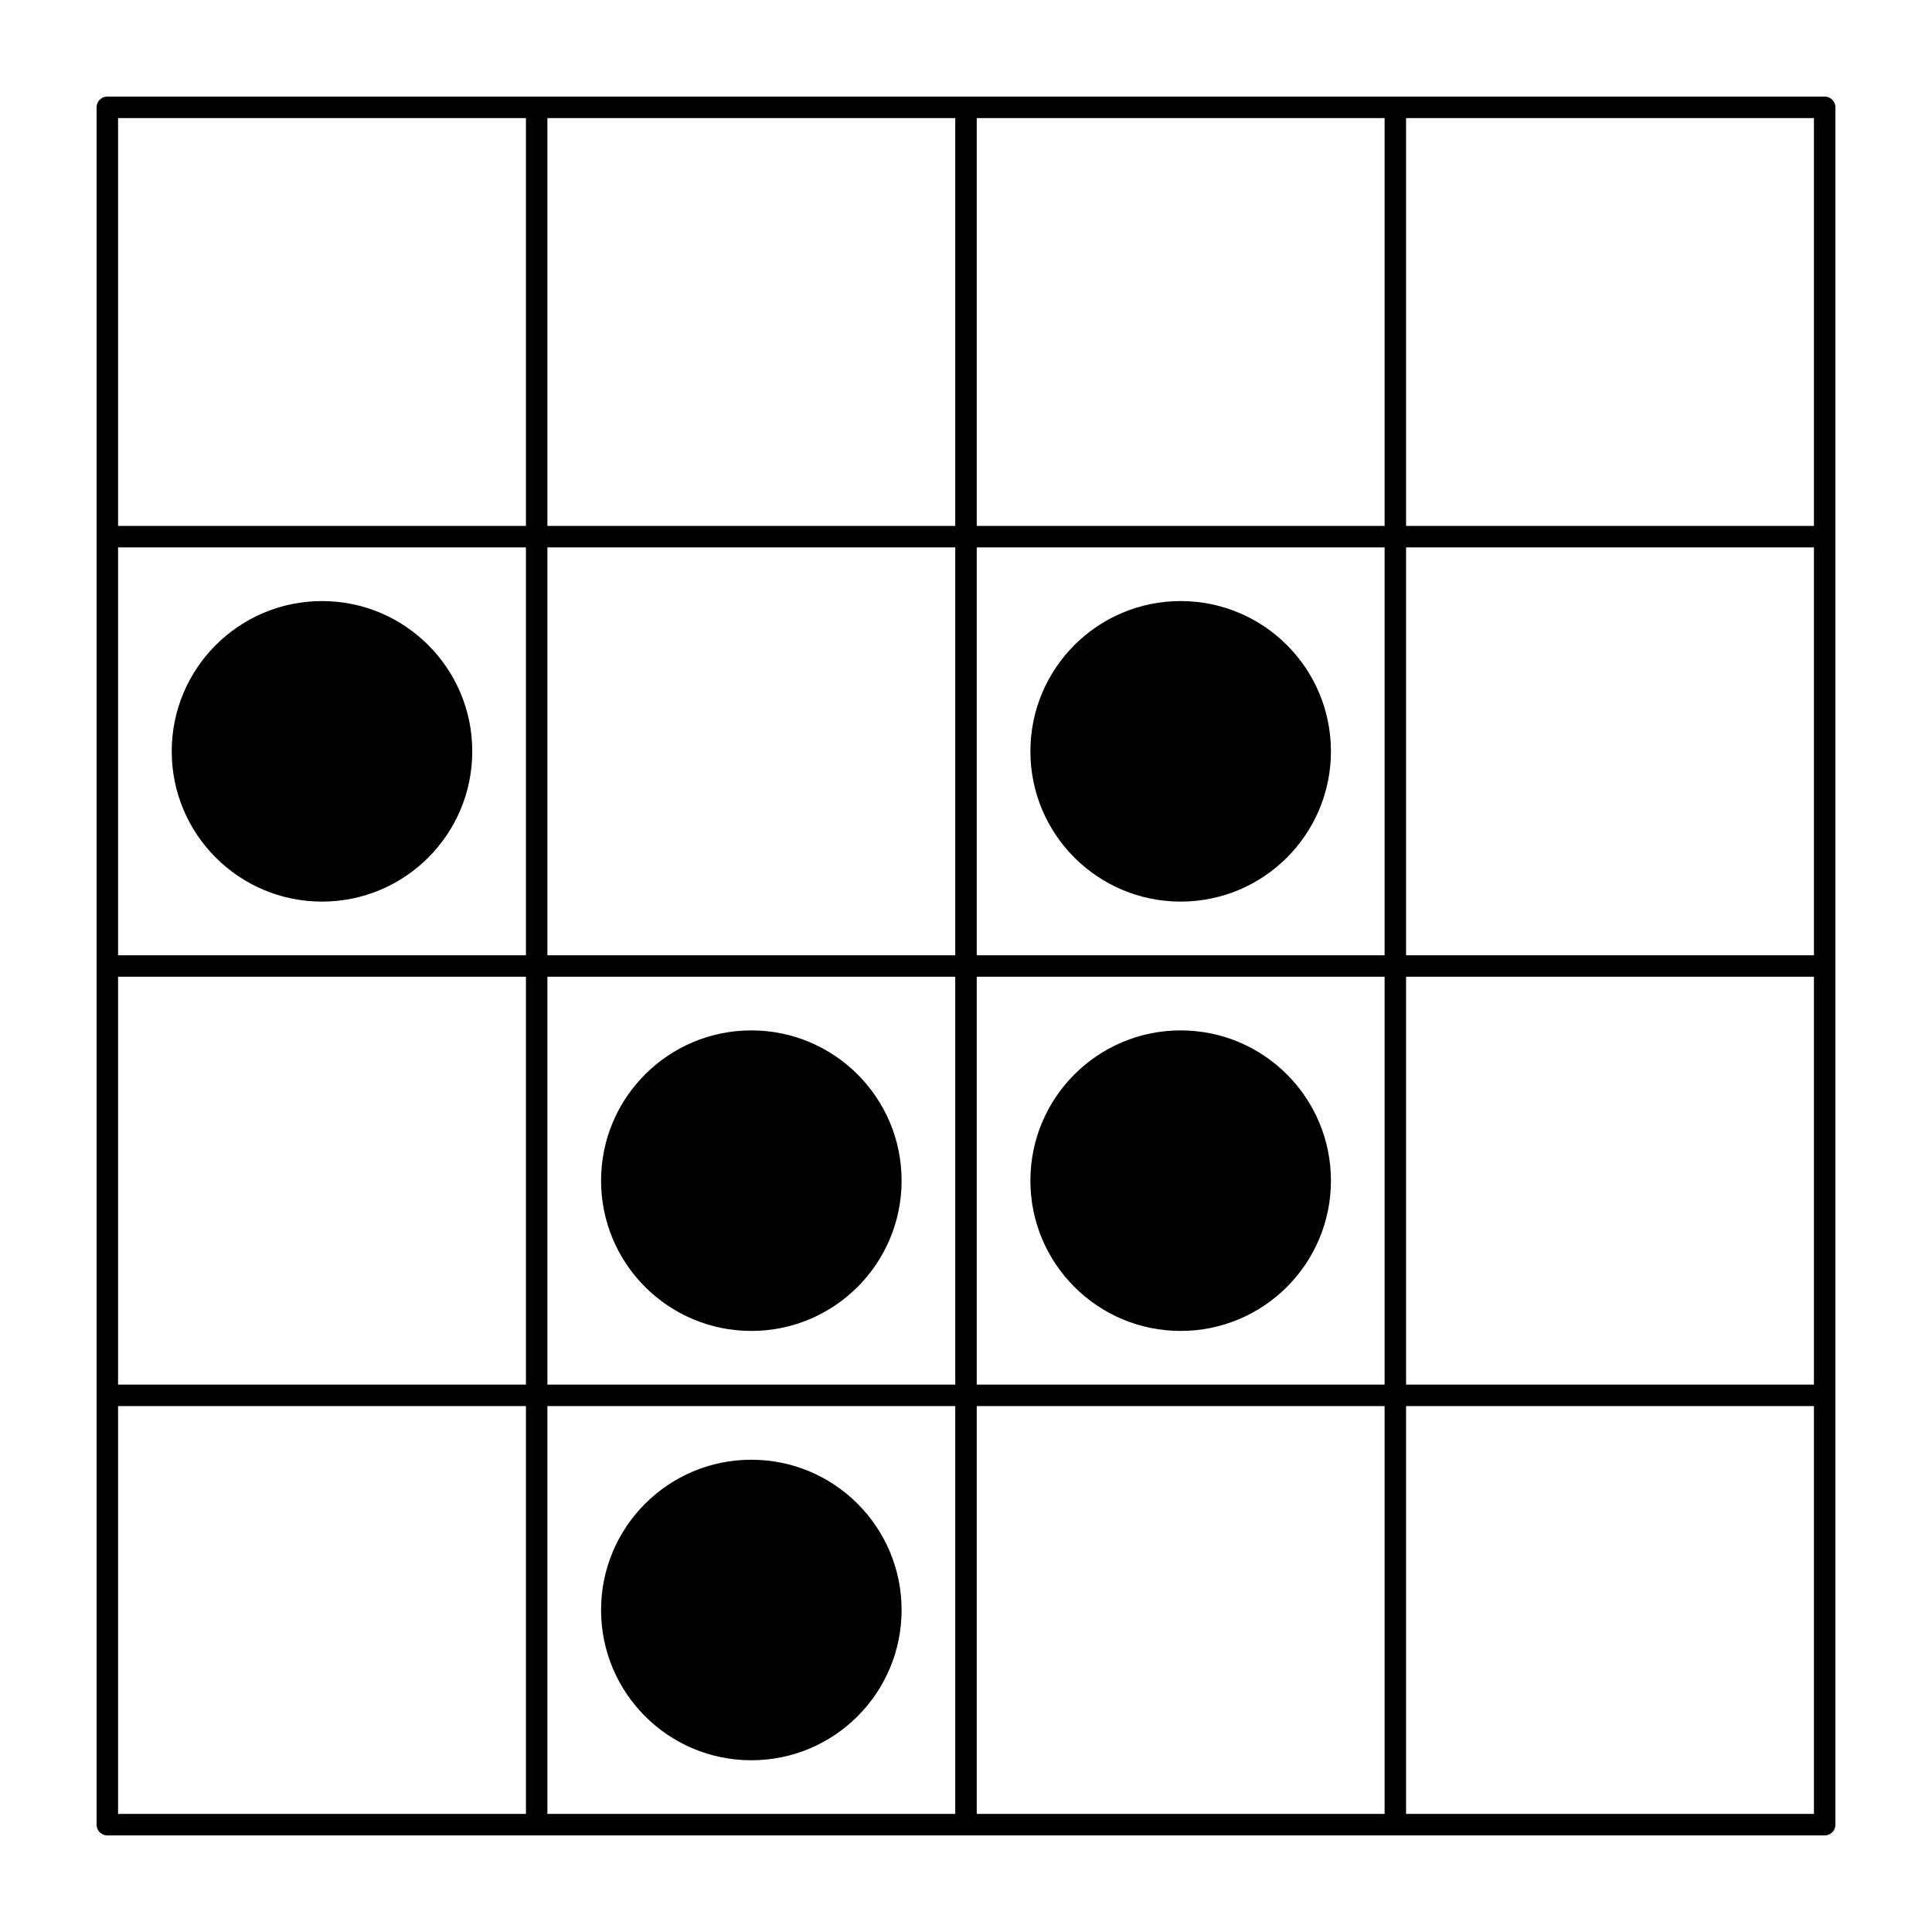 <?xml version="1.0" encoding="UTF-8" standalone="no"?>
<!DOCTYPE svg PUBLIC "-//W3C//DTD SVG 1.0//EN"
"http://www.w3.org/TR/2001/REC-SVG-20010904/DTD/svg10.dtd">
<!-- Created by Philip Durbin based on work by Keith Packard -->
<svg
   xmlns="http://www.w3.org/2000/svg"
   xmlns:xlink="http://www.w3.org/1999/xlink"
   version="1.0"
   x="0"
   y="0"
   width="180"
   height="180"
   id="glider">
   
<g transform="translate(10,10)">>
    <g id="scale" transform="scale(20,20)">
	<g id="grid"
        style="fill:none;stroke-linejoin:round;stroke-linecap:butt;stroke:#000000;stroke-width:.1;"
	   >
	   	<!-- outside -->
		<path d="m 0 0 L 8 0 L 8 8 L 0 8 Z" />
	   	
		<!-- inside -->
		<path d="M 0 2 L 8 2" />
		<path d="M 0 4 L 8 4" />
		<path d="M 0 6 L 8 6" />
		
		<path d="M 2 0 L 2 8" />
		<path d="M 4 0 L 4 8" />
		<path d="M 6 0 L 6 8" />
	</g>
	<g id="dots"
	   style="fill:#000000"
	   >
		<ellipse cx="1" cy="3" rx=".7" ry=".7" id="a2" />
		<ellipse cx="5" cy="3" rx=".7" ry=".7" id="c2" />
		<ellipse cx="3" cy="5" rx=".7" ry=".7" id="b3" />
		<ellipse cx="5" cy="5" rx=".7" ry=".7" id="c3" />
		<ellipse cx="3" cy="7" rx=".7" ry=".7" id="b4" />
	</g>
    </g>
</g>
</svg>

